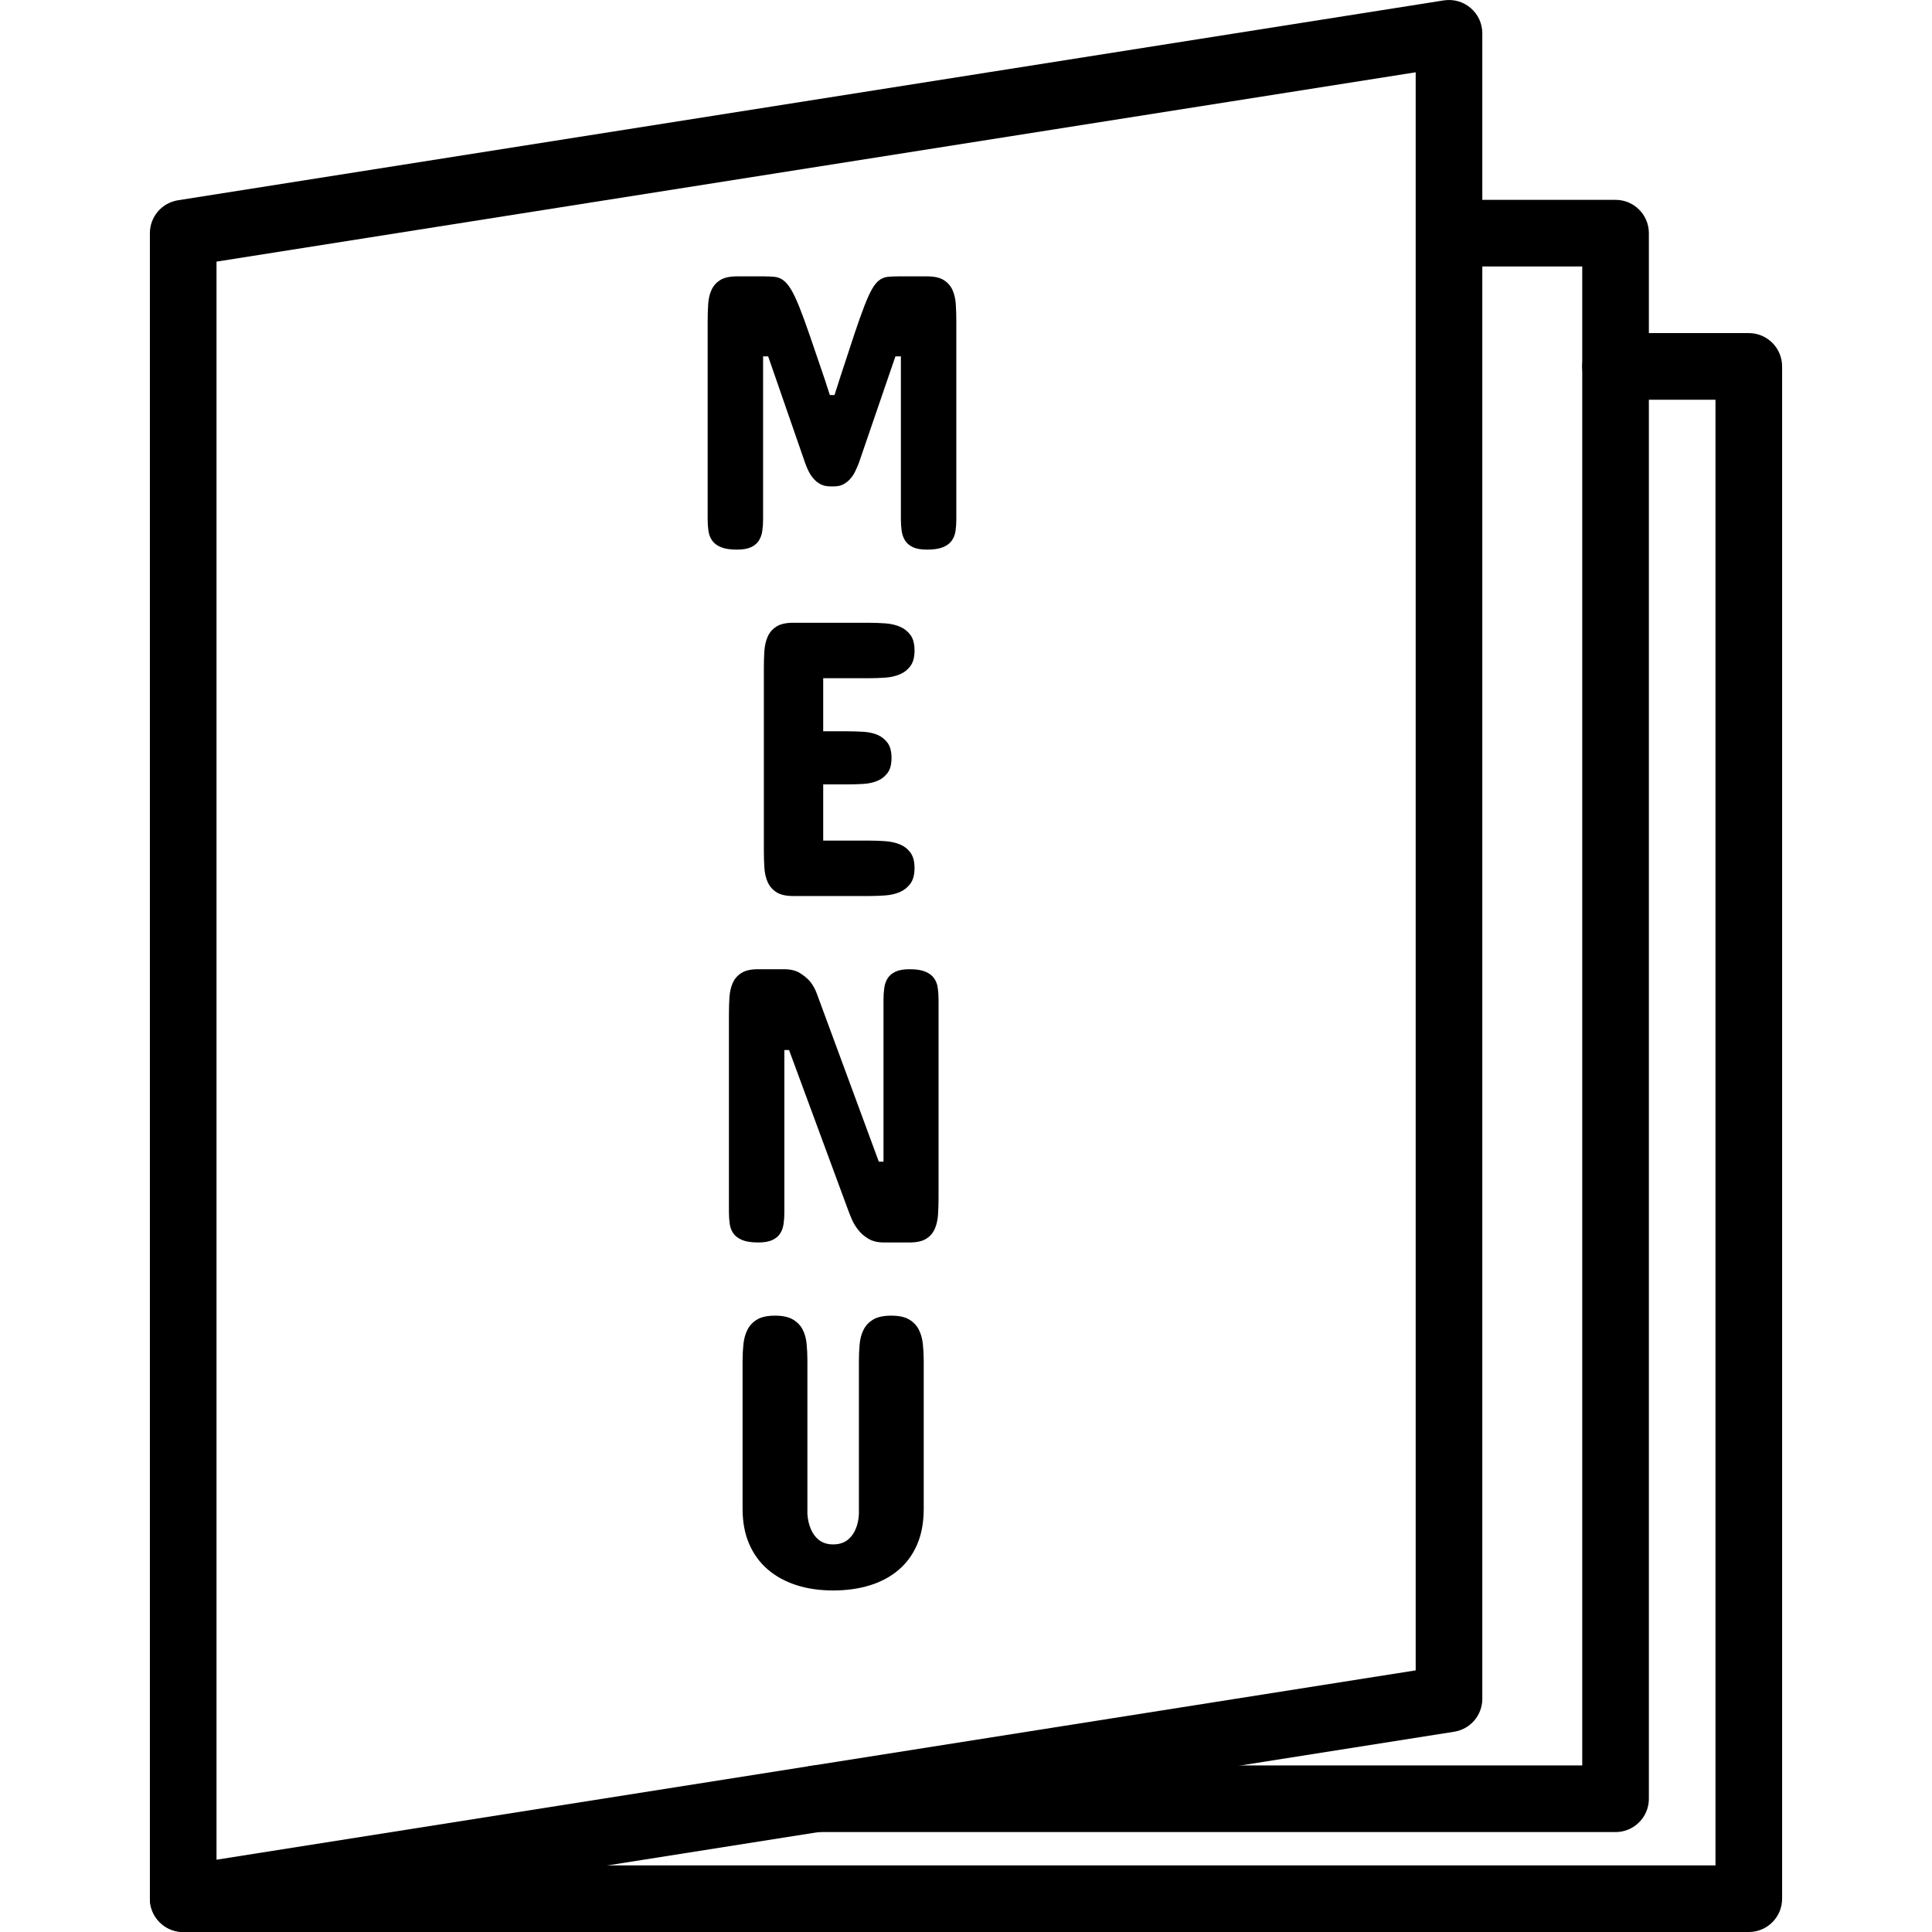 <?xml version="1.0" encoding="iso-8859-1"?>
<!-- Generator: Adobe Illustrator 19.0.0, SVG Export Plug-In . SVG Version: 6.00 Build 0)  -->
<svg version="1.1" id="Capa_1" xmlns="http://www.w3.org/2000/svg" xmlns:xlink="http://www.w3.org/1999/xlink" x="0px" y="0px"
	 viewBox="0 0 395.945 395.945" style="enable-background:new 0 0 395.945 395.945;" xml:space="preserve">
<g>
	<g>
		<path d="M358.399,68.265h-27.307c-3.773,0-6.827,3.057-6.827,6.827s3.053,6.827,6.827,6.827h20.48v300.373H37.546
			c-3.77,0-6.827,3.057-6.827,6.827s3.057,6.827,6.827,6.827h320.853c3.773,0,6.827-3.057,6.827-6.827V75.092
			C365.226,71.322,362.173,68.265,358.399,68.265z"/>
	</g>
</g>
<g>
	<g>
		<path d="M331.092,40.958h-32c-3.773,0-6.827,3.057-6.827,6.827c0,3.77,3.053,6.827,6.827,6.827h25.173v307.2H167.252
			c-3.77,0-6.827,3.057-6.827,6.827s3.057,6.827,6.827,6.827h163.84c3.773,0,6.827-3.057,6.827-6.827V47.785
			C337.919,44.015,334.866,40.958,331.092,40.958z"/>
	</g>
</g>
<g>
	<g>
		<path d="M301.393,1.635c-1.521-1.294-3.494-1.86-5.501-1.553l-259.41,40.96c-3.319,0.522-5.763,3.383-5.763,6.743v341.333
			c0,1.997,0.872,3.893,2.393,5.19c1.244,1.063,2.821,1.637,4.434,1.637c0.353,0,0.71-0.026,1.063-0.084l259.417-40.96
			c3.313-0.522,5.76-3.383,5.76-6.743V6.825C303.786,4.828,302.914,2.932,301.393,1.635z M290.132,342.325l-245.76,38.803V53.618
			l245.76-38.803V342.325z"/>
	</g>
</g>
<g>
	<g>
		<path d="M195.885,62.399c-0.067-1.094-0.287-2.067-0.66-2.92c-0.374-0.853-0.968-1.539-1.78-2.06
			c-0.812-0.521-1.966-0.78-3.459-0.78h-5.84c-0.879,0-1.626,0.034-2.239,0.101c-0.613,0.067-1.179,0.292-1.7,0.679
			c-0.521,0.387-1.012,0.986-1.48,1.801c-0.468,0.814-0.995,1.973-1.58,3.48c-0.585,1.507-1.266,3.42-2.039,5.739
			s-1.707,5.159-2.801,8.52l-1.28,4h-0.959l-1.039-3.2c-1.2-3.521-2.214-6.487-3.04-8.9s-1.553-4.4-2.179-5.96
			c-0.626-1.56-1.2-2.766-1.72-3.62s-1.046-1.475-1.58-1.86c-0.534-0.386-1.113-0.613-1.741-0.679
			c-0.628-0.067-1.394-0.101-2.301-0.101h-5.441c-1.493,0-2.645,0.259-3.459,0.78c-0.814,0.521-1.406,1.207-1.78,2.06
			c-0.374,0.853-0.594,1.826-0.661,2.92c-0.067,1.094-0.101,2.214-0.101,3.36v40.639c0,0.853,0.055,1.654,0.16,2.4
			c0.106,0.746,0.36,1.406,0.759,1.98c0.401,0.573,1,1.027,1.801,1.36s1.894,0.5,3.28,0.5c1.227,0,2.191-0.167,2.9-0.5
			c0.708-0.333,1.241-0.787,1.601-1.36c0.36-0.573,0.592-1.234,0.7-1.98c0.107-0.746,0.16-1.546,0.16-2.4v-33.36h1.039l7.6,21.92
			c0.186,0.534,0.42,1.079,0.7,1.64c0.28,0.561,0.621,1.068,1.021,1.521s0.874,0.826,1.42,1.12c0.546,0.294,1.207,0.44,1.98,0.44
			h0.8c0.746,0,1.388-0.147,1.92-0.44c0.533-0.294,1-0.666,1.4-1.12c0.399-0.454,0.734-0.961,1-1.521
			c0.266-0.56,0.507-1.108,0.72-1.64l7.52-21.92h1.12v33.36c0,0.853,0.055,1.654,0.16,2.4c0.106,0.746,0.34,1.406,0.7,1.98
			s0.894,1.027,1.601,1.36c0.707,0.333,1.673,0.5,2.9,0.5c1.388,0,2.48-0.167,3.28-0.5s1.401-0.787,1.801-1.36
			c0.399-0.573,0.652-1.234,0.759-1.98c0.107-0.746,0.16-1.546,0.16-2.4V65.759C195.986,64.613,195.952,63.493,195.885,62.399z"/>
	</g>
</g>
<g>
	<g>
		<path d="M184.425,173.054c-0.879-0.36-1.867-0.58-2.959-0.661c-1.092-0.08-2.173-0.119-3.239-0.119h-9.52v-11.52h5.04
			c1.067,0,2.14-0.034,3.22-0.101s2.041-0.28,2.881-0.64c0.84-0.36,1.526-0.899,2.06-1.62s0.8-1.748,0.8-3.081
			c0-1.307-0.268-2.326-0.8-3.06c-0.532-0.734-1.219-1.28-2.06-1.64s-1.801-0.573-2.881-0.64c-1.08-0.067-2.154-0.101-3.22-0.101
			h-5.04v-10.88h9.52c1.067,0,2.147-0.041,3.239-0.12c1.092-0.078,2.079-0.305,2.959-0.679c0.881-0.374,1.601-0.94,2.161-1.7
			s0.84-1.819,0.84-3.18s-0.28-2.42-0.84-3.18s-1.282-1.328-2.161-1.7c-0.879-0.372-1.867-0.599-2.959-0.679
			c-1.092-0.08-2.173-0.119-3.239-0.119v-0.005h-15.681c-1.493,0-2.645,0.268-3.459,0.8c-0.814,0.532-1.406,1.232-1.78,2.099
			c-0.374,0.867-0.594,1.847-0.66,2.941c-0.067,1.094-0.101,2.214-0.101,3.36v37.6c0,1.147,0.034,2.266,0.101,3.36
			c0.067,1.094,0.287,2.075,0.66,2.941c0.374,0.865,0.968,1.565,1.78,2.099c0.812,0.534,1.966,0.8,3.459,0.8h15.681
			c1.039,0,2.108-0.041,3.2-0.12c1.092-0.078,2.08-0.305,2.959-0.679c0.879-0.374,1.606-0.947,2.179-1.72
			c0.573-0.773,0.86-1.853,0.86-3.239c0-1.333-0.28-2.381-0.84-3.14S185.304,173.414,184.425,173.054z"/>
	</g>
</g>
<g>
	<g>
		<path d="M192.185,202.453c-0.106-0.759-0.36-1.42-0.759-1.98c-0.399-0.56-0.993-1.007-1.78-1.34c-0.787-0.333-1.86-0.5-3.22-0.5
			c-1.227,0-2.191,0.167-2.9,0.5c-0.708,0.333-1.241,0.78-1.601,1.34c-0.36,0.56-0.594,1.22-0.7,1.98
			c-0.108,0.759-0.16,1.567-0.16,2.42v33.2h-0.959l-12.72-34.48c-0.346-0.934-0.812-1.76-1.399-2.48
			c-0.532-0.613-1.22-1.179-2.06-1.7c-0.84-0.521-1.927-0.78-3.26-0.78h-5.28c-1.493,0-2.645,0.259-3.459,0.78
			s-1.406,1.215-1.78,2.08c-0.374,0.865-0.594,1.853-0.66,2.959c-0.067,1.106-0.101,2.232-0.101,3.379v40.561
			c0,0.853,0.055,1.661,0.16,2.42c0.106,0.76,0.358,1.42,0.759,1.98c0.401,0.56,1,1.007,1.801,1.34c0.8,0.333,1.894,0.5,3.28,0.5
			c1.227,0,2.191-0.167,2.9-0.5c0.708-0.333,1.241-0.78,1.601-1.34c0.36-0.56,0.592-1.22,0.7-1.98s0.16-1.567,0.16-2.42v-33.2h0.959
			l12.08,32.72c0.186,0.532,0.447,1.186,0.78,1.959c0.333,0.773,0.78,1.514,1.34,2.22c0.56,0.707,1.26,1.307,2.099,1.801
			s1.888,0.741,3.14,0.741h5.28c1.466,0,2.608-0.259,3.42-0.78c0.812-0.521,1.399-1.213,1.76-2.08s0.573-1.848,0.64-2.941
			c0.067-1.092,0.101-2.226,0.101-3.4v-40.561C192.346,204.02,192.291,203.213,192.185,202.453z"/>
	</g>
</g>
<g>
	<g>
		<path d="M189.125,275.391c-0.12-1.094-0.399-2.067-0.84-2.92c-0.44-0.853-1.099-1.539-1.98-2.06
			c-0.881-0.521-2.094-0.78-3.64-0.78c-1.574,0-2.801,0.259-3.68,0.78c-0.879,0.521-1.541,1.207-1.98,2.06s-0.712,1.826-0.819,2.92
			c-0.108,1.094-0.16,2.214-0.16,3.36v31.52c-0.053,1.172-0.28,2.214-0.679,3.12c-0.16,0.401-0.374,0.787-0.64,1.161
			c-0.266,0.374-0.58,0.707-0.94,1s-0.794,0.527-1.3,0.7c-0.507,0.172-1.08,0.259-1.72,0.259c-0.64,0-1.207-0.087-1.7-0.259
			c-0.493-0.172-0.92-0.406-1.28-0.7s-0.674-0.626-0.94-1c-0.266-0.374-0.48-0.761-0.64-1.161c-0.399-0.906-0.64-1.946-0.72-3.12
			v-31.519c0-1.147-0.055-2.266-0.16-3.36c-0.106-1.094-0.379-2.067-0.819-2.92s-1.106-1.539-2-2.06
			c-0.894-0.521-2.115-0.78-3.661-0.78s-2.761,0.259-3.64,0.78c-0.879,0.521-1.539,1.207-1.98,2.06s-0.72,1.826-0.84,2.92
			c-0.119,1.094-0.179,2.214-0.179,3.36h-0.003v30.479c0,2.693,0.445,5.081,1.34,7.159s2.161,3.826,3.801,5.239
			c1.64,1.413,3.594,2.487,5.861,3.221c2.266,0.734,4.787,1.101,7.56,1.101c2.746,0,5.26-0.353,7.54-1.06
			c2.28-0.707,4.239-1.76,5.879-3.161c1.64-1.401,2.908-3.14,3.801-5.221c0.893-2.08,1.34-4.507,1.34-7.281v-30.479
			C189.304,277.605,189.244,276.485,189.125,275.391z"/>
	</g>
</g>
<g>
</g>
<g>
</g>
<g>
</g>
<g>
</g>
<g>
</g>
<g>
</g>
<g>
</g>
<g>
</g>
<g>
</g>
<g>
</g>
<g>
</g>
<g>
</g>
<g>
</g>
<g>
</g>
<g>
</g>
</svg>

